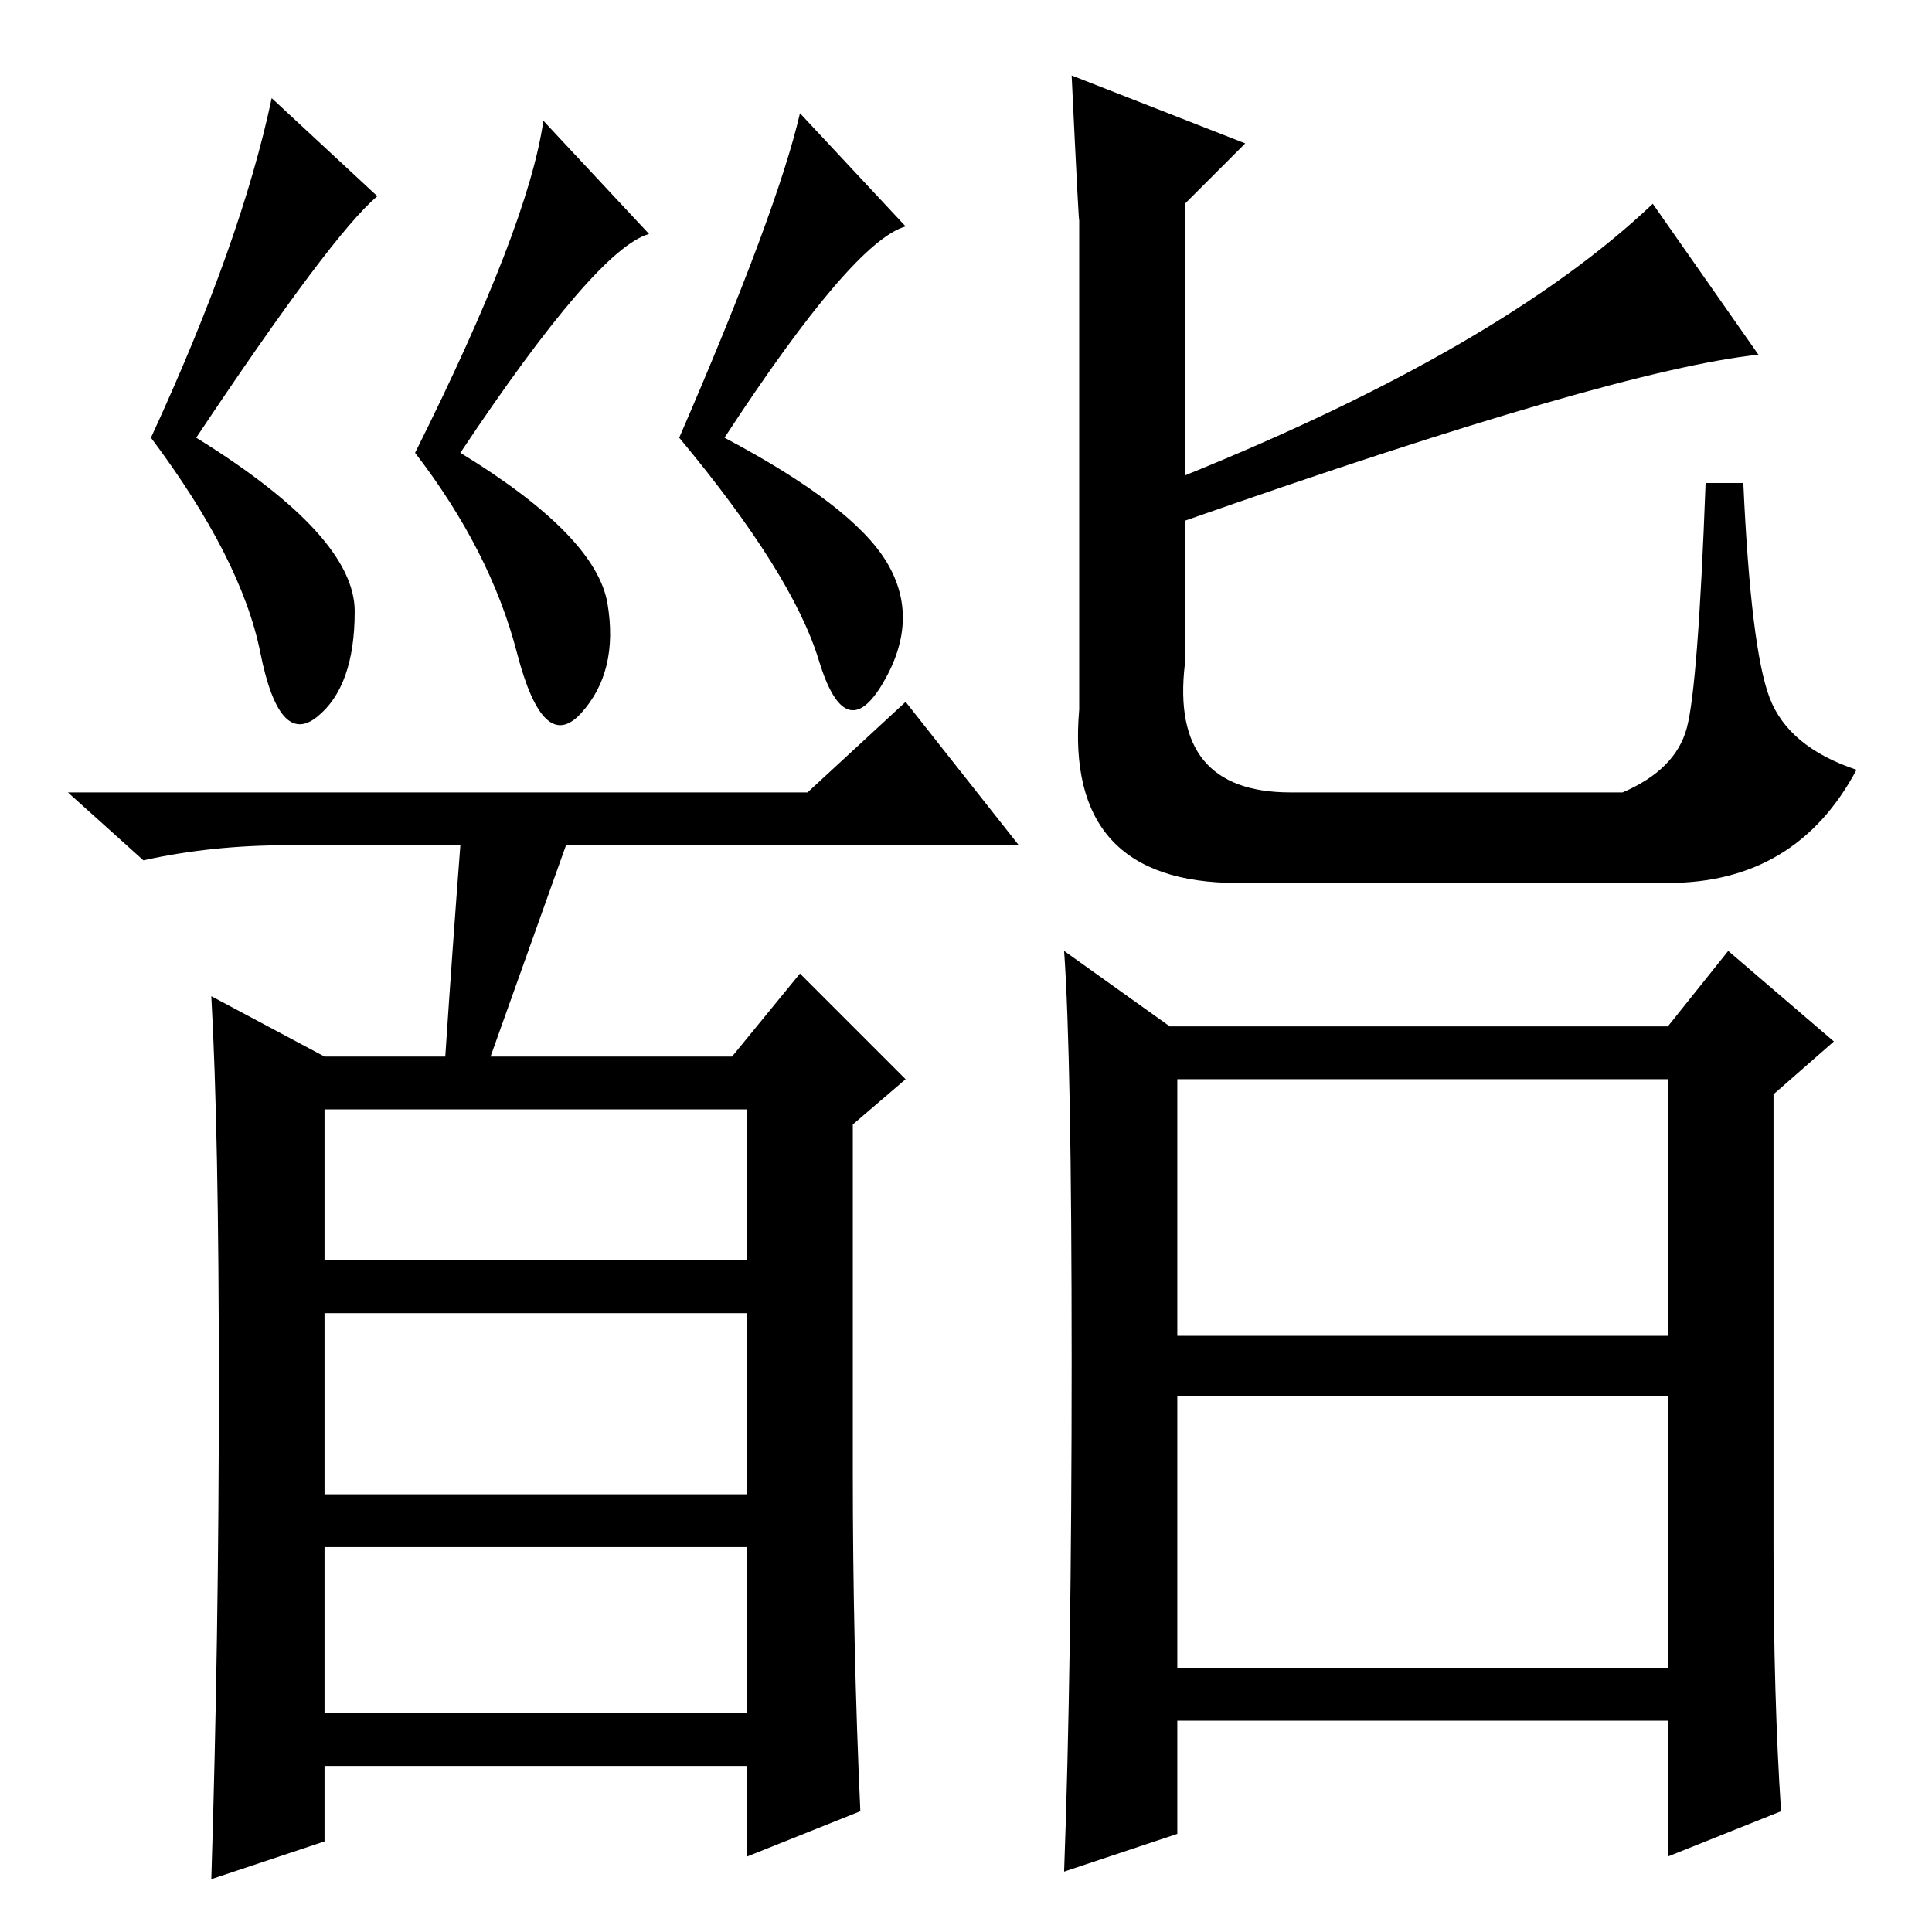 <?xml version="1.0" standalone="no"?>
<!DOCTYPE svg PUBLIC "-//W3C//DTD SVG 1.1//EN" "http://www.w3.org/Graphics/SVG/1.1/DTD/svg11.dtd" >
<svg xmlns="http://www.w3.org/2000/svg" xmlns:xlink="http://www.w3.org/1999/xlink" version="1.1" viewBox="0 -36 256 256">
  <g transform="matrix(1 0 0 -1 0 220)">
   <path fill="currentColor"
d="M235 51q0 -20 1 -35l-15 -6v18h-65v-15l-15 -5q1 27 1 67.5t-1 54.5l14 -10h66l8 10l14 -12l-8 -7v-60zM156 79h65v34h-65v-34zM156 35h65v36h-65v-36zM43 109v-20h56v20h-56zM29 72.5q0 33.5 -1 51.5l15 -8h16q1 15 2 28h-23q-10 0 -19 -2l-10 9h98l13 12l15 -19h-60
l-10 -28h32l9 11l14 -14l-7 -6v-46q0 -23 1 -45l-15 -6v12h-56v-10l-15 -5q1 32 1 65.5zM99 82h-56v-24h56v24zM99 51h-56v-22h56v22zM50 230q-6 -5 -24 -32q21 -13 21 -23t-5 -14t-7.5 8.5t-14.5 28.5q12 26 16 45zM86 225q-7 -2 -25 -29q18 -11 19.5 -20t-3.5 -14.5
t-8.5 8t-13.5 26.5q15 30 17 44zM120 226q-7 -2 -24 -28q17 -9 21.5 -16.5t-0.5 -16t-8.5 3t-18.5 29.5q13 30 16 43zM157 187v-19q-2 -17 14 -17h44q7 3 8.5 8.5t2.5 32.5h5q1 -22 3.5 -28.5t11.5 -9.5q-8 -15 -25 -15h-57q-23 0 -21 23v65q0 -2 -1 19l23 -9l-8 -8v-36
q42 17 62 36l14 -20q-19 -2 -76 -22z" />
  </g>

</svg>
